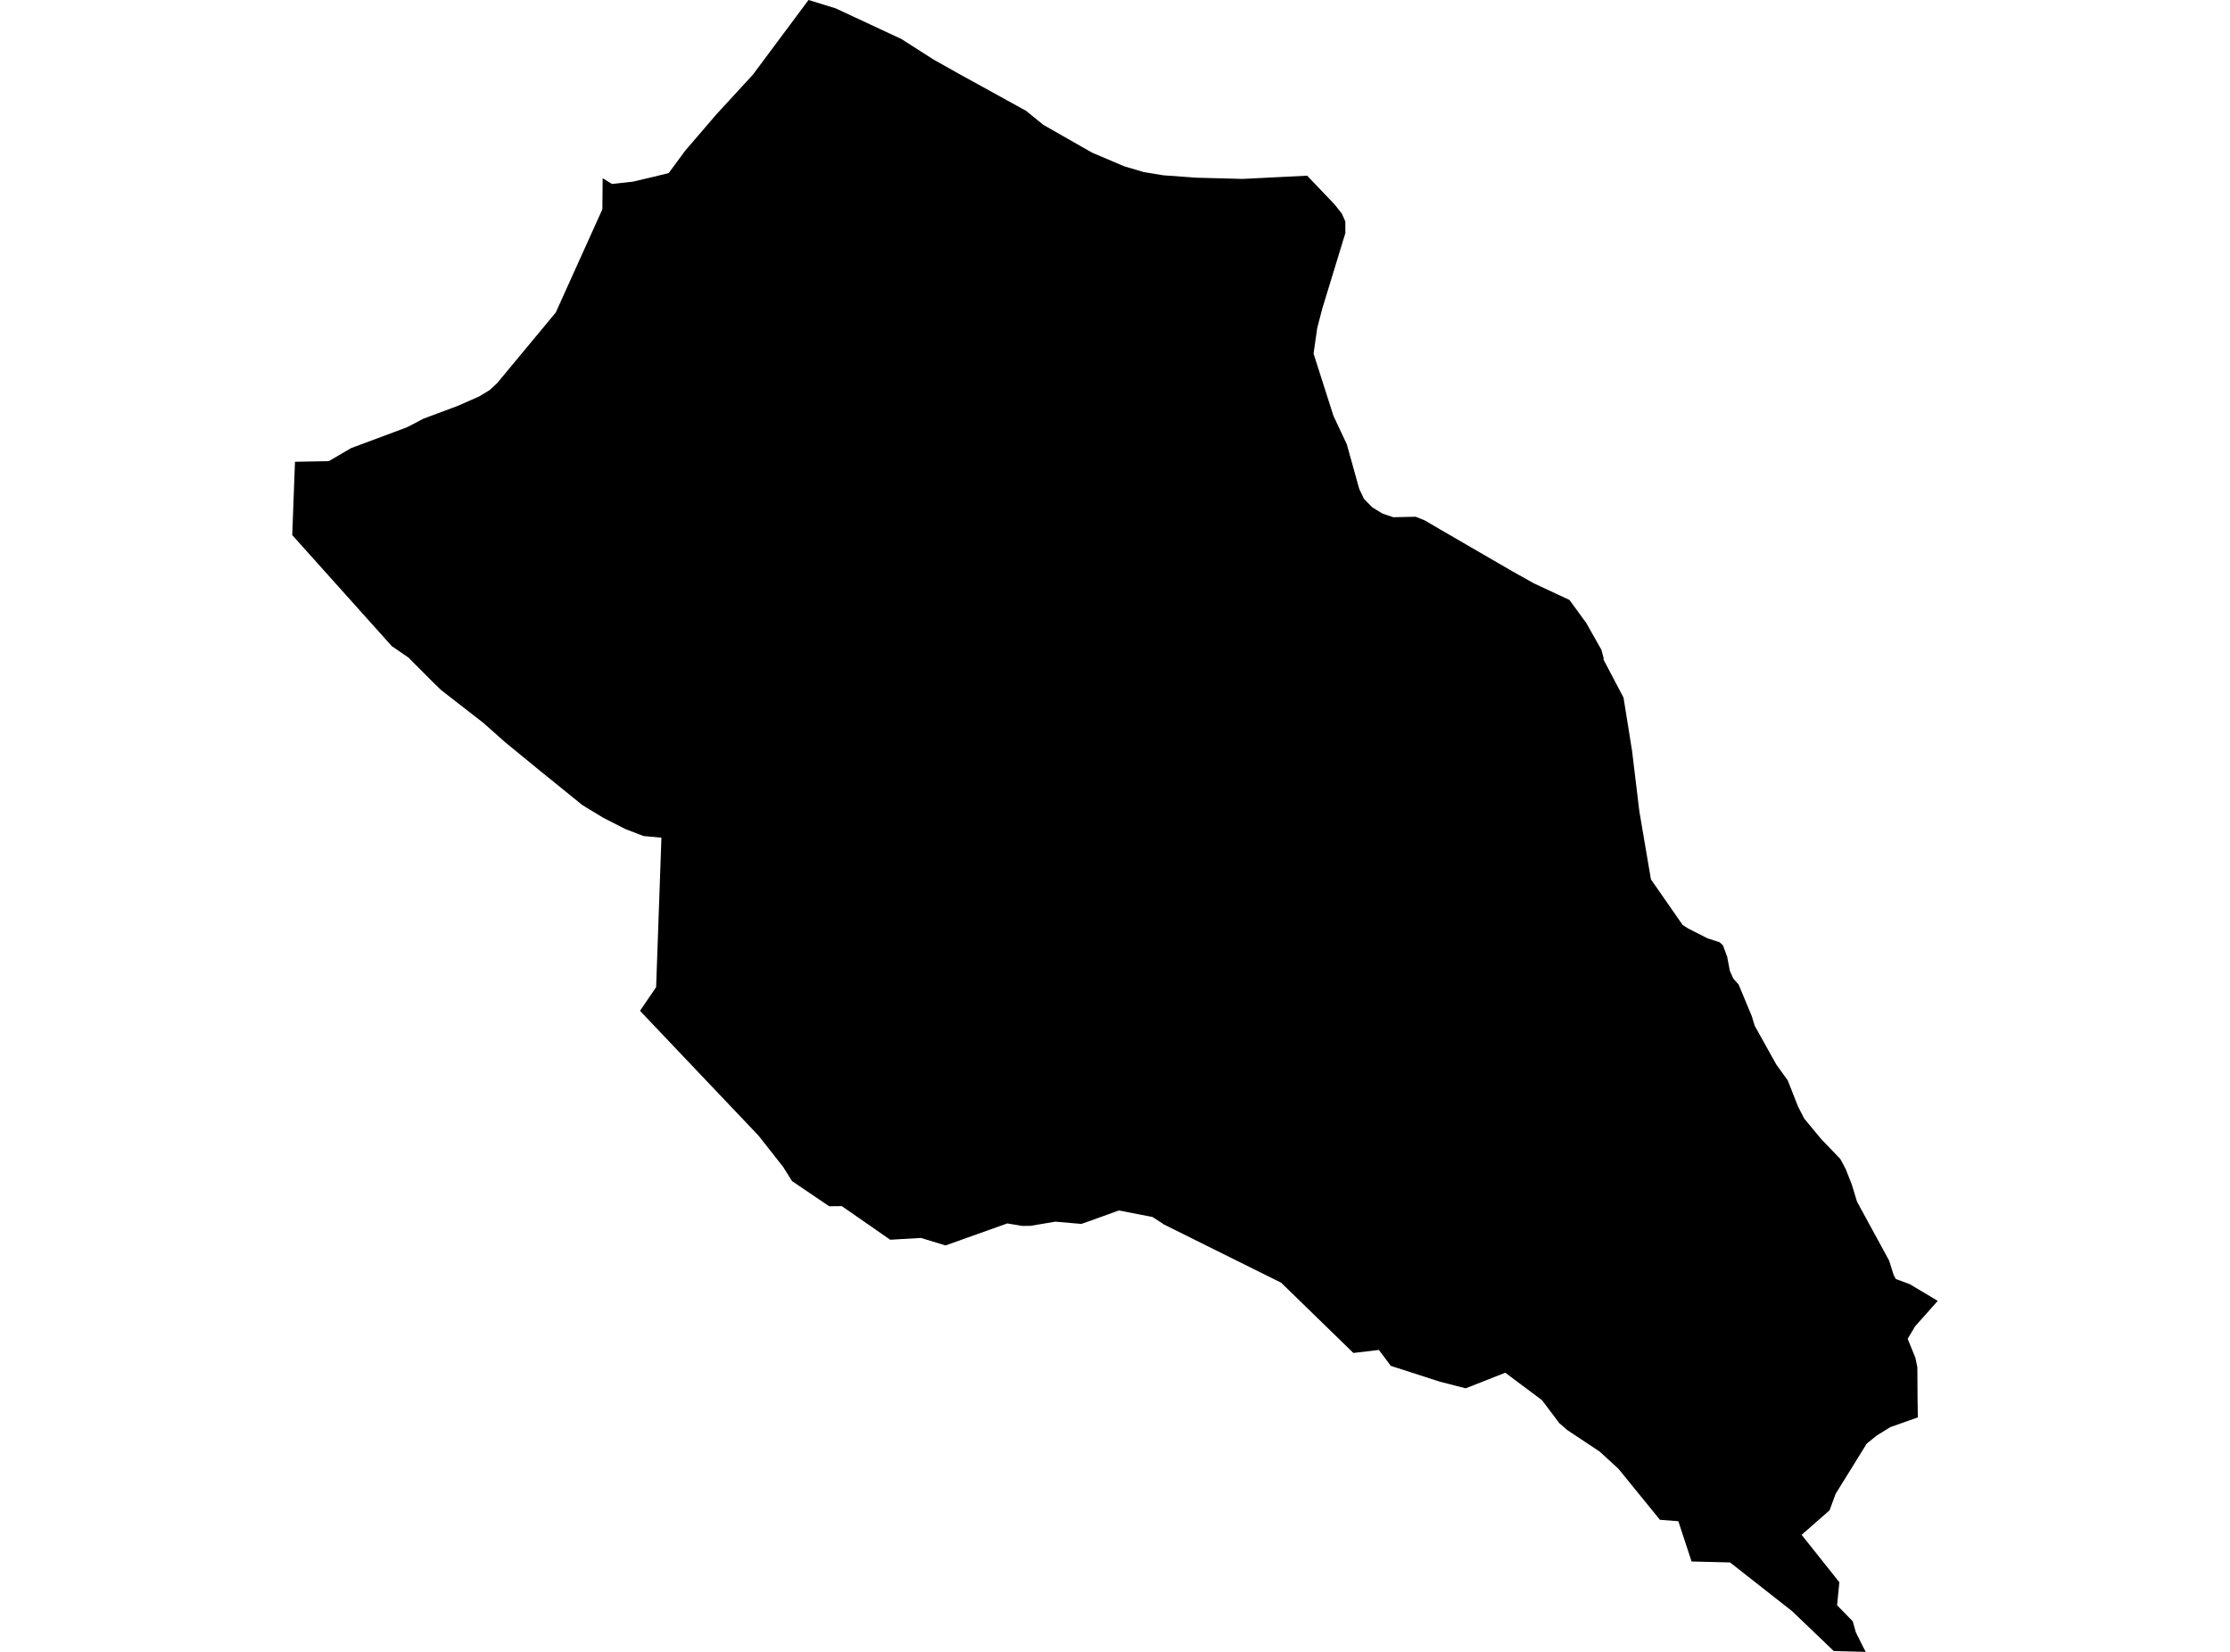 <?xml version='1.0'?>
<svg  baseProfile = 'tiny' width = '540' height = '400' stroke-linecap = 'round' stroke-linejoin = 'round' version='1.1' xmlns='http://www.w3.org/2000/svg'>
<path id='4003201001' title='4003201001'  d='M 316.527 42.541 323.211 49.542 324.954 51.76 325.211 52.354 325.766 53.612 325.786 56.434 320.191 74.734 318.963 79.467 318.081 85.627 322.894 100.688 326.132 107.58 329.142 118.394 330.291 120.79 332.282 122.84 334.807 124.385 337.381 125.246 342.798 125.127 344.986 125.999 348.819 128.247 366.148 138.298 371.416 141.249 380.051 145.279 384.121 150.864 387.775 157.33 388.379 159.558 388.25 159.598 388.3 159.727 393.142 168.926 395.202 181.77 396.974 196.465 399.777 212.933 407.441 223.964 408.788 224.835 413.472 227.212 416.413 228.163 417.215 228.915 418.245 231.688 418.888 235.094 419.74 236.986 421.017 238.412 424.216 246.106 424.899 248.374 430.118 257.741 432.92 261.643 435.396 267.941 436.881 270.842 440.941 275.744 445.635 280.646 446.903 283.002 448.398 286.775 449.685 290.984 457.459 305.263 458.568 308.788 459.083 309.719 462.449 310.957 469.233 315.007 463.766 321.147 461.944 324.187 463.816 328.772 464.291 331.089 464.341 338.496 464.41 343.219 457.756 345.576 454.448 347.616 452.032 349.577 444.516 361.707 443.031 365.728 436.267 371.659 445.407 383.146 444.853 388.711 448.655 392.603 449.388 395.247 451.378 399.238 451.804 400 444.041 399.792 433.99 390.167 418.938 378.343 409.62 378.116 406.411 368.362 401.955 368.015 391.894 355.647 387.369 351.508 379.536 346.299 377.595 344.625 373.397 339.05 364.504 332.406 354.919 336.179 348.69 334.584 336.787 330.742 333.906 326.89 327.875 327.603 327.707 327.603 310.249 310.62 281.739 296.45 281.66 296.361 279.086 294.697 270.926 293.113 264.311 295.509 261.845 296.371 255.547 295.826 249.546 296.836 247.497 296.856 243.922 296.252 228.969 301.579 222.998 299.767 215.571 300.203 203.847 292.063 200.787 292.093 191.795 286.003 189.637 282.567 183.705 275.021 154.978 244.769 158.88 239.045 160.167 202.842 155.839 202.446 151.423 200.753 146.066 198.01 141.045 194.97 130.529 186.453 122.171 179.601 117.091 175.085 106.832 167.114 104.763 165.104 99.425 159.746 98.999 159.291 94.87 156.459 70.767 129.574 71.431 111.819 79.62 111.67 85.017 108.511 98.415 103.52 100.594 102.411 101.307 102.025 102.436 101.421 110.724 98.331 116.002 96.014 118.547 94.469 120.349 92.816 134.579 75.675 145.868 50.671 145.937 43.165 148.175 44.541 153.215 43.997 158.246 42.818 161.929 41.907 165.93 36.481 173.505 27.658 182.299 18.102 195.786 0 202.351 2.02 218.284 9.447 226.058 14.418 232.207 17.874 235.752 19.825 248.447 26.826 252.676 30.252 264.44 36.956 272.233 40.273 276.996 41.679 281.66 42.442 289.651 43.026 300.911 43.323 316.527 42.541 Z' />
</svg>